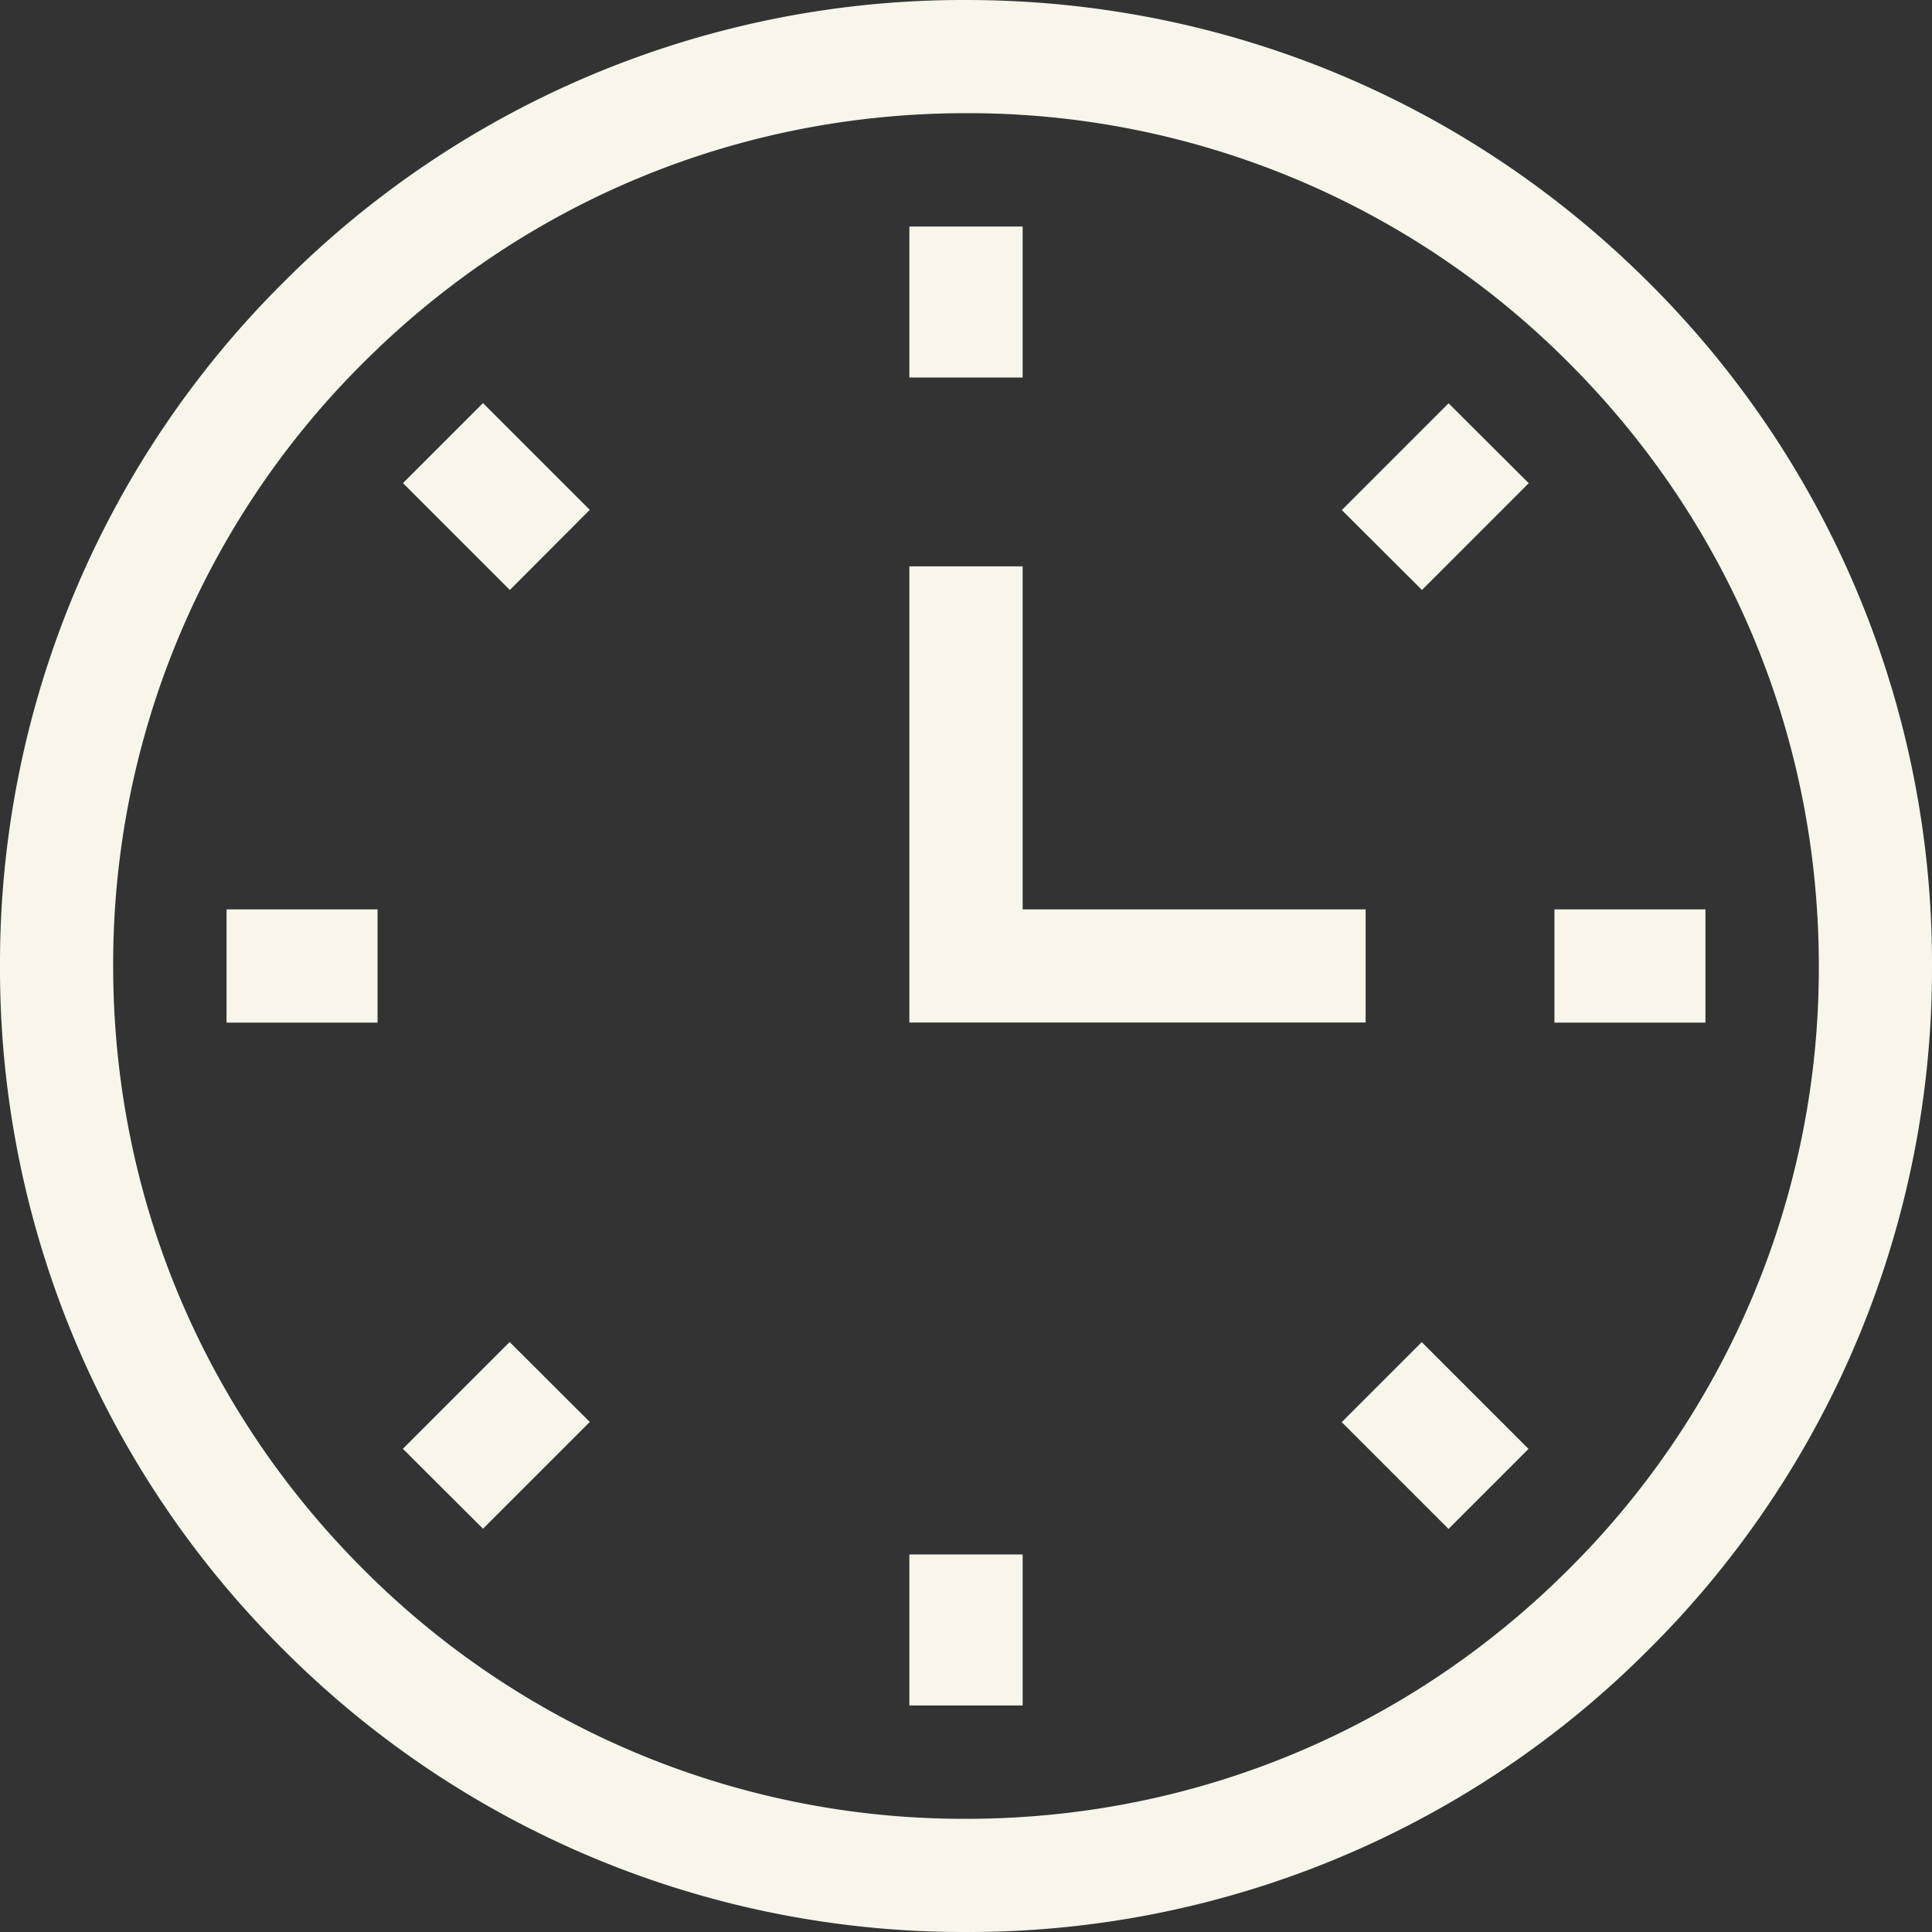 <svg width="19" height="19" fill="none" xmlns="http://www.w3.org/2000/svg"><rect width="100%" height="100%" fill="#333333" stroke="none"/><path d="M9.5 19a9.438 9.438 0 01-6.718-2.782A9.438 9.438 0 010 9.5a9.44 9.44 0 012.782-6.718A9.438 9.438 0 019.5 0c2.537 0 4.923.988 6.718 2.782A9.438 9.438 0 0119 9.5a9.438 9.438 0 01-2.782 6.718A9.438 9.438 0 019.5 19zm0-17.887c-2.24 0-4.346.873-5.93 2.457A8.332 8.332 0 001.113 9.5c0 2.24.873 4.346 2.457 5.93a8.332 8.332 0 005.93 2.457c2.24 0 4.346-.873 5.93-2.457a8.332 8.332 0 002.457-5.93c0-2.24-.873-4.346-2.457-5.93A8.332 8.332 0 009.5 1.113z" fill="#F8F6EB"/><path d="M8.943 2.228h1.114v1.485H8.943V2.228zm4.253 2.788l1.05-1.05.788.786-1.05 1.05-.788-.786zm2.091 3.927h1.485v1.114h-1.485V8.943zm-2.092 5.043l.787-.787 1.05 1.05-.787.787-1.05-1.05zm-4.252 1.301h1.114v1.485H8.943v-1.485zm-4.981-1.039l1.05-1.05.788.786-1.05 1.05-.788-.786zM2.228 8.943h1.485v1.114H2.228V8.943zm1.735-4.192l.787-.787 1.05 1.05-.786.788-1.05-1.05zm9.467 5.305H8.943V5.57h1.114v3.373h3.373v1.114z" fill="#F8F6EB"/></svg>